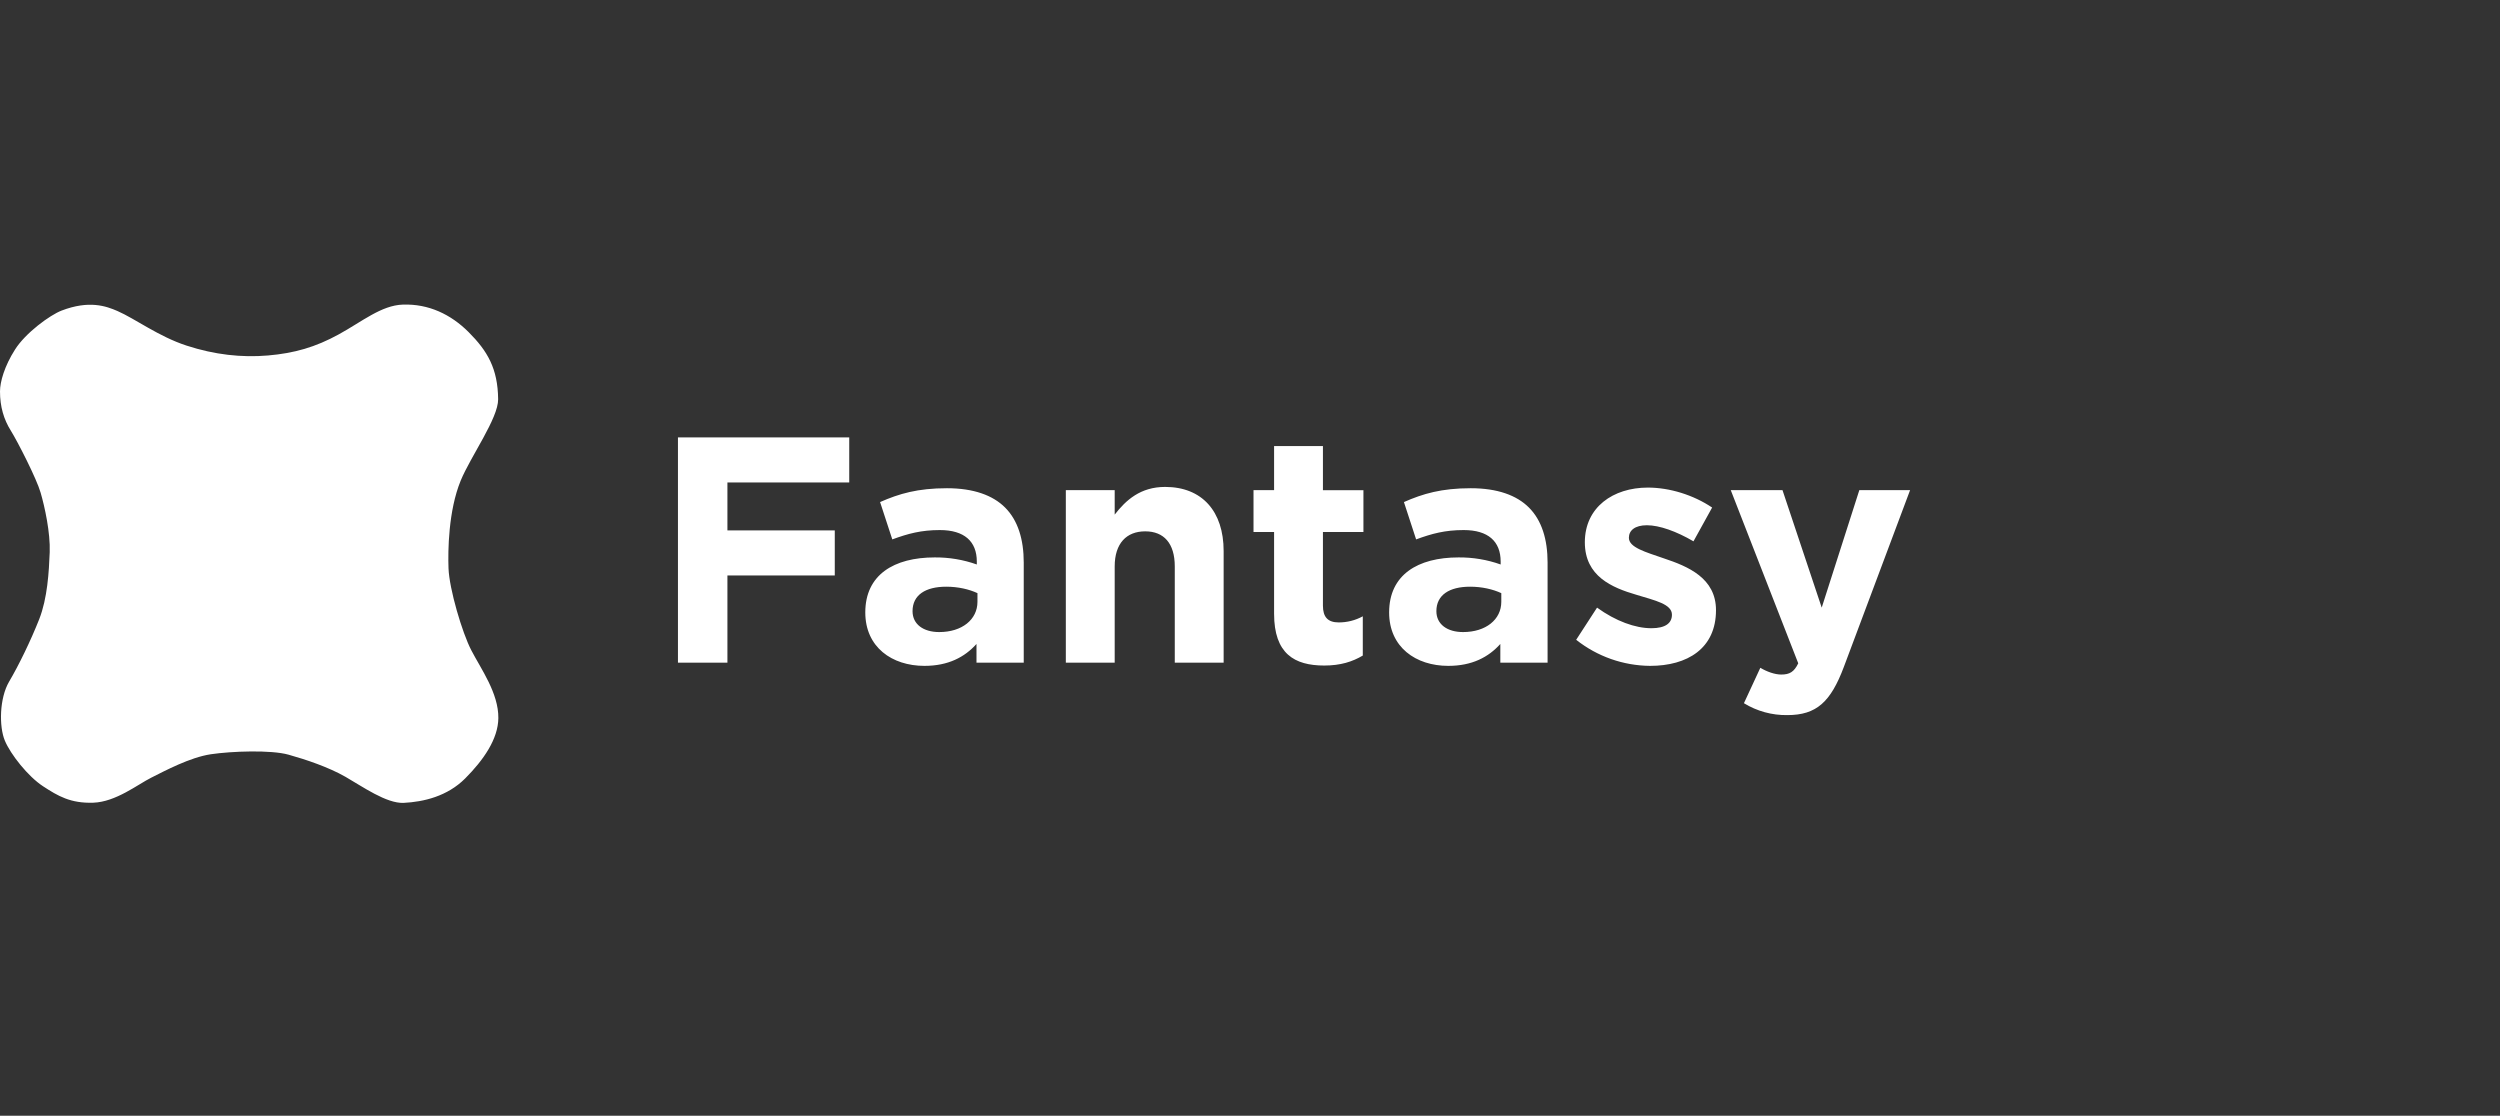 <svg width="121" height="54" viewBox="0 0 121 54" fill="none" xmlns="http://www.w3.org/2000/svg">
<rect x="0" y="0" width="121" height="54" fill="#333333" stroke="none"/>
<path d="M22.81 31.471C22.368 30.619 21.744 28.507 21.708 27.504C21.678 26.665 21.698 24.722 22.298 23.261C22.783 22.085 24.12 20.24 24.11 19.321C24.094 17.835 23.593 16.988 22.681 16.074C21.821 15.214 20.741 14.698 19.493 14.743C18.456 14.779 17.527 15.563 16.397 16.183C15.266 16.804 14.247 17.095 12.971 17.205C11.695 17.315 10.383 17.168 9.035 16.729C7.687 16.292 6.543 15.427 5.684 15.053C5.137 14.816 4.318 14.52 2.979 15.033C2.417 15.25 1.239 16.109 0.729 16.915C0.216 17.717 0 18.485 0 18.943C0 19.675 0.181 20.297 0.524 20.844C0.852 21.37 1.778 23.18 1.966 23.846C2.165 24.527 2.44 25.779 2.406 26.728C2.368 27.678 2.299 28.948 1.896 29.975C1.486 31.009 0.914 32.191 0.44 32.993C-0.03 33.795 -0.051 35.167 0.236 35.85C0.509 36.506 1.355 37.58 2.083 38.055C2.81 38.53 3.419 38.887 4.511 38.851C5.605 38.815 6.668 37.965 7.321 37.639C7.981 37.309 9.188 36.659 10.201 36.506C11.217 36.356 13.111 36.288 13.963 36.526C14.805 36.761 15.895 37.127 16.719 37.597C17.533 38.063 18.709 38.9 19.542 38.859C20.499 38.809 21.649 38.546 22.516 37.675C23.392 36.795 24.11 35.778 24.12 34.755C24.132 33.546 23.28 32.38 22.81 31.471V31.471ZM32.812 32.072H35.207V27.852H40.403V25.67H35.207V23.35H41.103V21.17H32.813V32.072H32.812ZM44.742 32.228C45.893 32.228 46.687 31.808 47.262 31.168V32.072H49.549V27.228C49.549 26.107 49.269 25.188 48.647 24.565C48.056 23.973 47.122 23.63 45.831 23.63C44.416 23.63 43.514 23.895 42.596 24.3L43.187 26.107C43.949 25.827 44.587 25.655 45.489 25.655C46.671 25.655 47.278 26.2 47.278 27.181V27.321C46.624 27.088 45.934 26.973 45.24 26.979C43.265 26.979 41.88 27.82 41.88 29.642C41.88 31.324 43.171 32.228 44.742 32.228V32.228ZM45.458 30.592C44.696 30.592 44.167 30.219 44.167 29.58C44.167 28.801 44.789 28.396 45.8 28.396C46.376 28.396 46.905 28.521 47.309 28.708V29.128C47.309 29.985 46.563 30.592 45.458 30.592V30.592ZM51.586 32.072H53.951V27.415C53.951 26.294 54.526 25.717 55.428 25.717C56.33 25.717 56.859 26.294 56.859 27.415V32.072H59.224V26.667C59.224 24.752 58.182 23.567 56.393 23.567C55.195 23.567 54.495 24.207 53.951 24.907V23.724H51.586V32.072V32.072ZM64.092 32.212C64.886 32.212 65.462 32.025 65.959 31.729V29.829C65.601 30.025 65.2 30.127 64.792 30.125C64.263 30.125 64.03 29.86 64.03 29.315V25.75H65.99V23.725H64.03V21.59H61.666V23.724H60.67V25.749H61.666V29.705C61.666 31.636 62.646 32.212 64.092 32.212V32.212ZM70.096 32.228C71.247 32.228 72.041 31.808 72.616 31.168V32.072H74.903V27.228C74.903 26.107 74.623 25.188 74 24.565C73.41 23.973 72.476 23.63 71.185 23.63C69.77 23.63 68.868 23.895 67.95 24.3L68.54 26.107C69.303 25.827 69.94 25.655 70.843 25.655C72.025 25.655 72.632 26.2 72.632 27.181V27.321C71.978 27.088 71.288 26.973 70.594 26.979C68.618 26.979 67.234 27.82 67.234 29.642C67.234 31.324 68.525 32.228 70.096 32.228ZM70.812 30.592C70.05 30.592 69.521 30.219 69.521 29.58C69.521 28.801 70.143 28.396 71.154 28.396C71.73 28.396 72.258 28.521 72.663 28.708V29.128C72.663 29.985 71.916 30.592 70.812 30.592ZM79.864 32.228C81.669 32.228 83.054 31.387 83.054 29.533C83.054 27.976 81.7 27.415 80.534 27.026C79.631 26.714 78.838 26.496 78.838 26.029C78.838 25.671 79.133 25.422 79.709 25.422C80.316 25.422 81.14 25.717 81.964 26.2L82.867 24.565C81.964 23.957 80.813 23.599 79.756 23.599C78.076 23.599 76.706 24.549 76.706 26.247C76.706 27.898 78.029 28.443 79.196 28.786C80.114 29.066 80.922 29.238 80.922 29.751C80.922 30.156 80.612 30.406 79.927 30.406C79.149 30.406 78.2 30.063 77.297 29.409L76.287 30.966C77.306 31.773 78.564 32.217 79.864 32.228V32.228ZM86.506 34.611C87.922 34.611 88.606 33.972 89.244 32.275L92.448 23.724H89.991L88.171 29.409L86.273 23.724H83.769L87.035 32.104C86.833 32.524 86.615 32.648 86.211 32.648C85.9 32.648 85.511 32.508 85.2 32.321L84.406 34.035C85.037 34.422 85.766 34.622 86.506 34.611V34.611Z" fill="white"/>
</svg>
